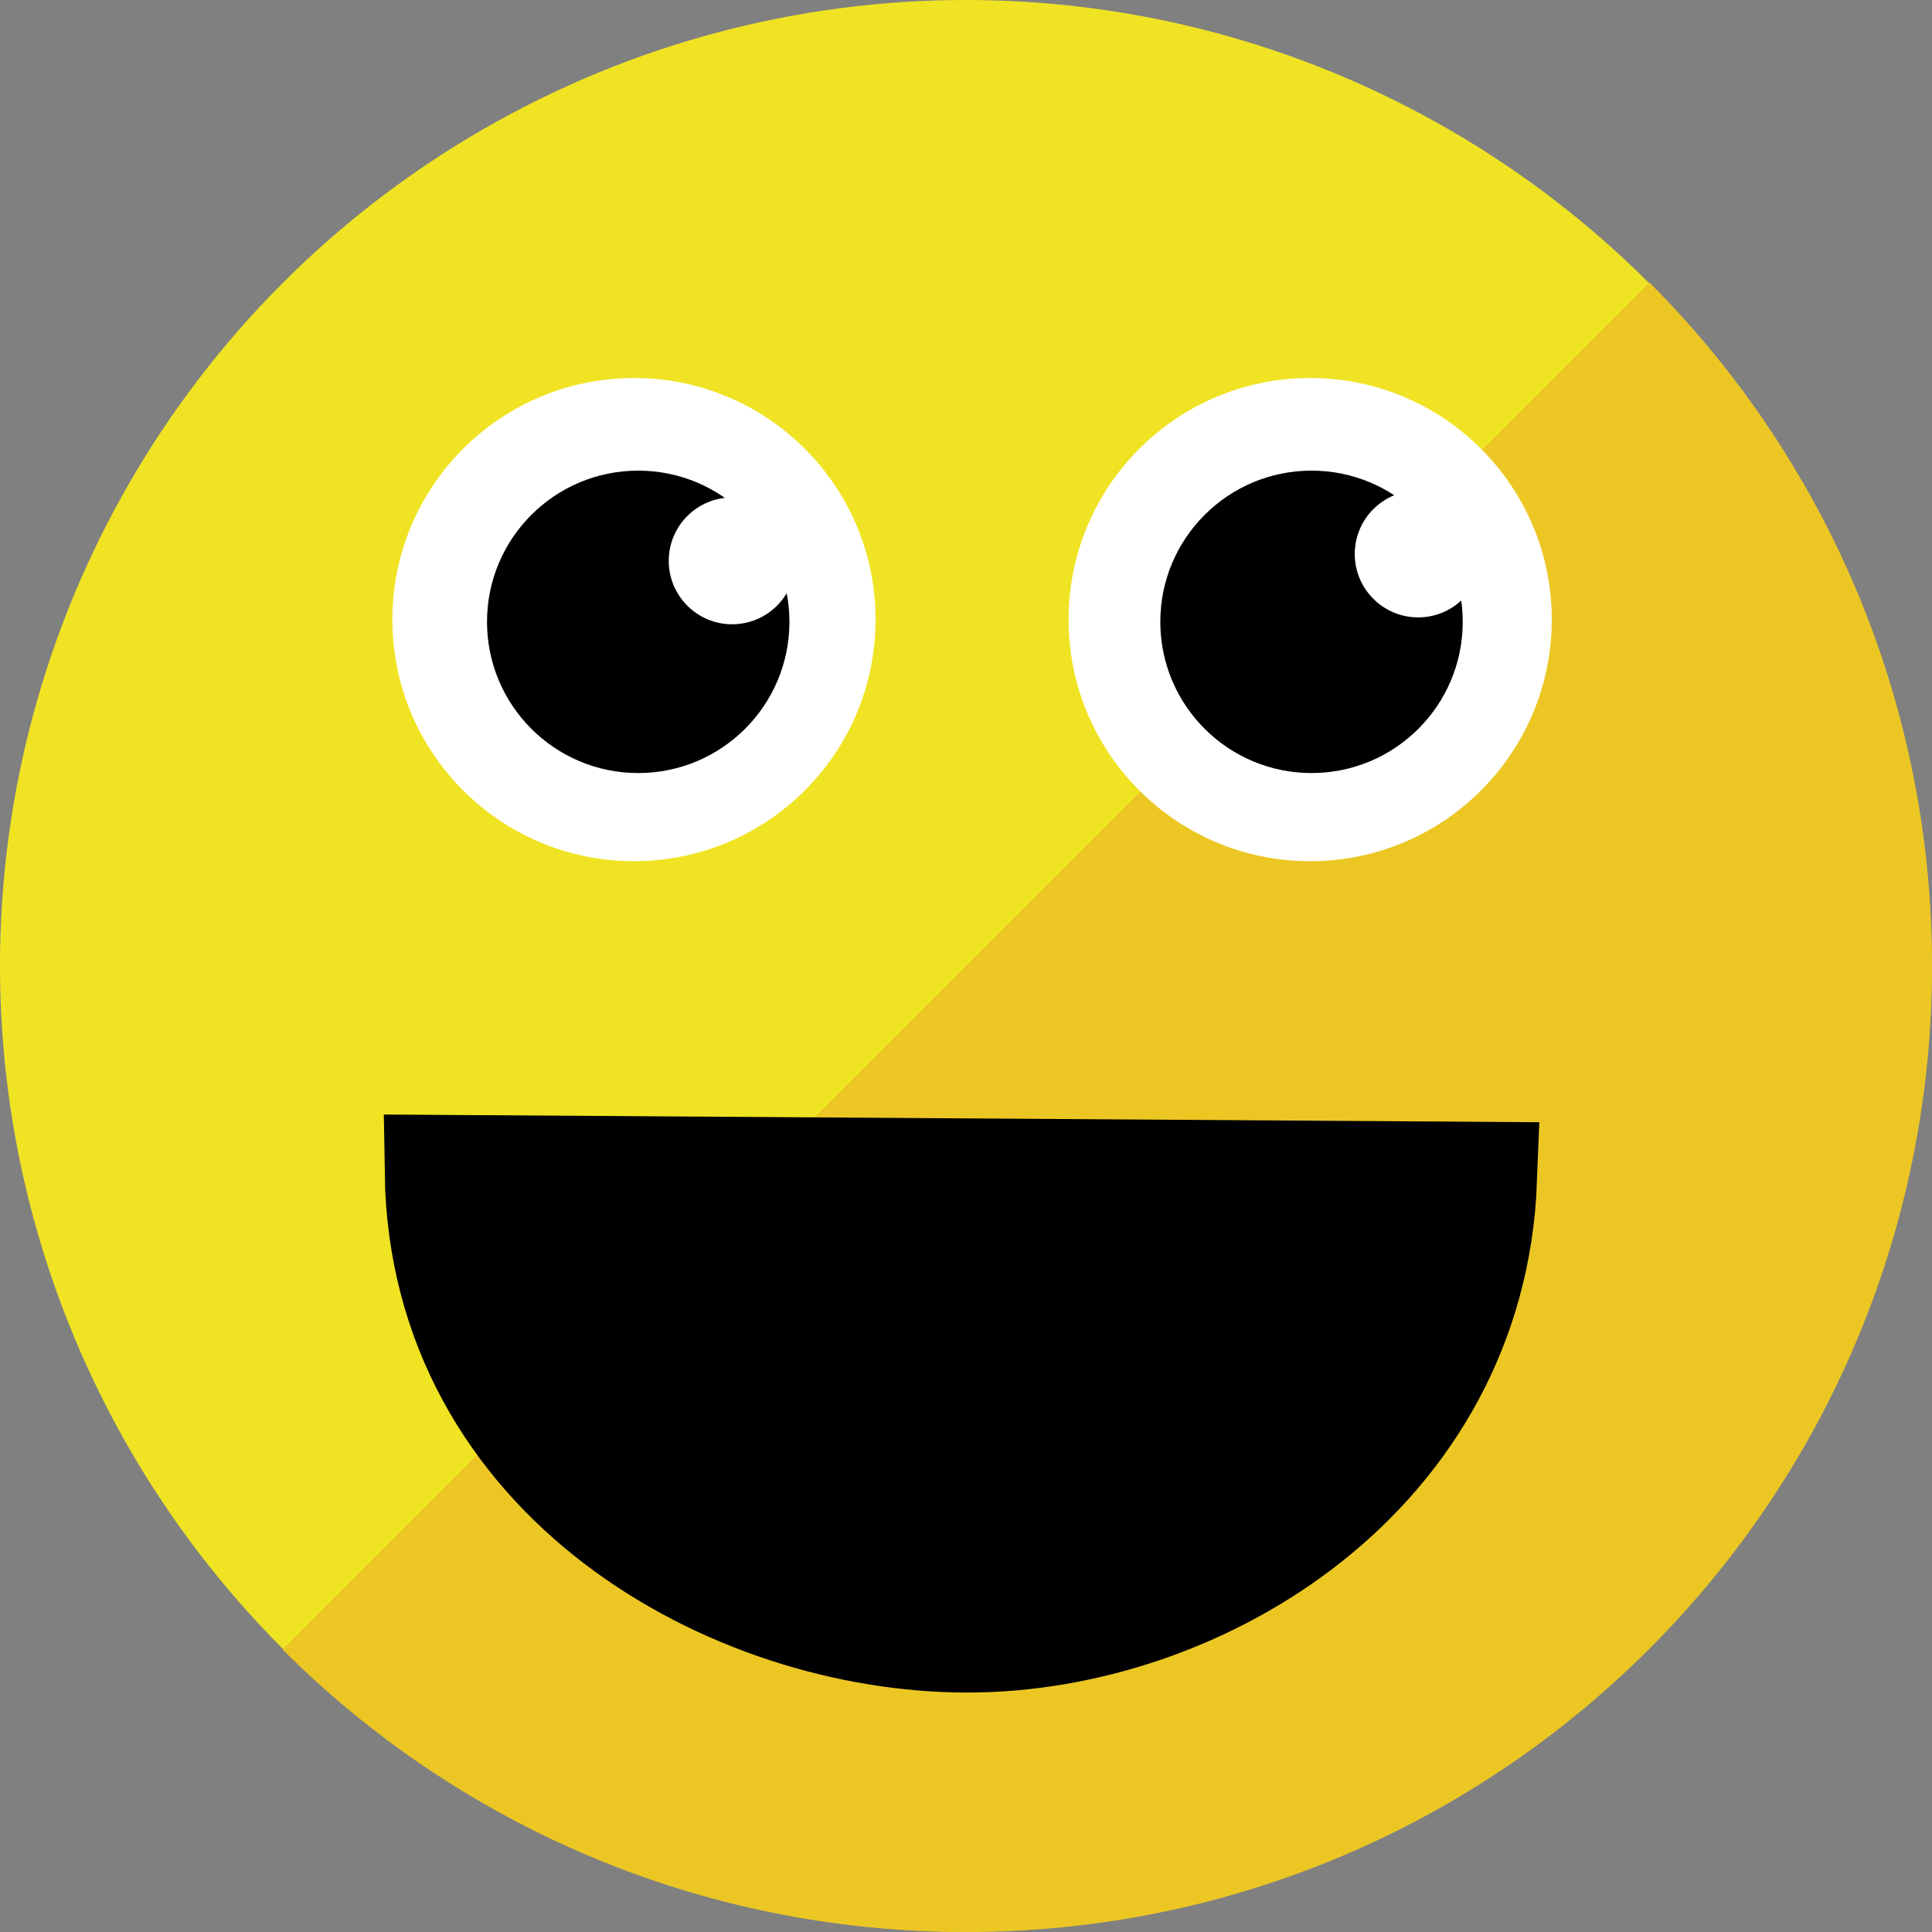 <?xml version="1.0" encoding="UTF-8" standalone="no"?>
<!-- Created with Inkscape (http://www.inkscape.org/) -->

<svg
   xmlns:dc="http://purl.org/dc/elements/1.1/"
   xmlns:cc="http://creativecommons.org/ns#"
   xmlns:rdf="http://www.w3.org/1999/02/22-rdf-syntax-ns#"
   xmlns:svg="http://www.w3.org/2000/svg"
   xmlns="http://www.w3.org/2000/svg"
   xmlns:sodipodi="http://sodipodi.sourceforge.net/DTD/sodipodi-0.dtd"
   xmlns:inkscape="http://www.inkscape.org/namespaces/inkscape"
   width="50"
   height="50"
   id="svg2"
   version="1.1"
   inkscape:version="0.91+devel r"
   sodipodi:docname="grin.svg"
   viewBox="0 0 50 50">
  <rect x="0" y="0" width="50" height="50" fill="#808080" stroke="none"/>
  <defs
     id="defs4" />
  <sodipodi:namedview
     id="base"
     pagecolor="#ffffff"
     bordercolor="#666666"
     borderopacity="1.0"
     inkscape:pageopacity="0.0"
     inkscape:pageshadow="2"
     inkscape:zoom="7.919596"
     inkscape:cx="62.304724"
     inkscape:cy="31.169869"
     inkscape:document-units="px"
     inkscape:current-layer="layer1"
     showgrid="false"
     showguides="true"
     inkscape:guide-bbox="true"
     gridtolerance="10"
     objecttolerance="10"
     guidetolerance="10"
     inkscape:snap-grids="true"
     inkscape:window-width="1869"
     inkscape:window-height="1056"
     inkscape:window-x="51"
     inkscape:window-y="24"
     inkscape:window-maximized="1">
    <sodipodi:guide
       orientation="0,1"
       position="-7.702,7.324"
       id="guide2987" />
    <sodipodi:guide
       orientation="0,1"
       position="-7.197,19.445"
       id="guide2991" />
    <sodipodi:guide
       orientation="0,1"
       position="13.132,34.724"
       id="guide2995" />
    <sodipodi:guide
       orientation="1,0"
       position="9.849,53.917"
       id="guide2997" />
    <sodipodi:guide
       orientation="1,0"
       position="40.154,53.664"
       id="guide2999" />
    <inkscape:grid
       type="xygrid"
       id="grid3011"
       empspacing="5"
       visible="true"
       enabled="true"
       snapvisiblegridlinesonly="true" />
  </sodipodi:namedview>
  <g
     inkscape:label="Layer 1"
     inkscape:groupmode="layer"
     id="layer1"
     transform="translate(0,-1002.362)">
    <circle
       style="fill:#f0e323;fill-opacity:1;stroke:none"
       id="path2985"
       transform="matrix(1.01,0,0,1.01,-0.255,1001.982)"
       cx="25.001"
       cy="25.125"
       r="24.749" />
    <circle
       style="fill:#ffffff;fill-opacity:1;stroke:none"
       id="path3001"
       transform="matrix(1.021,0,0,1.021,9.252,1009.053)"
       cx="7.008"
       cy="9.152"
       r="6.124" />
    <path
       style="fill:#ecc724;fill-opacity:1;stroke:none"
       d="M 42.688,7.312 7.312,42.688 C 11.837,47.212 18.096,50 25,50 38.807,50 50,38.807 50,25 50,18.096 47.212,11.837 42.688,7.312 Z"
       transform="translate(0,1002.362)"
       id="path2985-4"
       inkscape:connector-curvature="0" />
    <circle
       style="fill:#ffffff;fill-opacity:1;stroke:none"
       id="path3001-9"
       transform="matrix(1.021,0,0,1.021,26.752,1009.053)"
       cx="7.008"
       cy="9.152"
       r="6.124" />
    <circle
       style="fill:#000000;fill-opacity:1;stroke:none"
       id="path3001-8"
       transform="matrix(0.639,0,0,0.639,12.039,1012.607)"
       cx="7.008"
       cy="9.152"
       r="6.124" />
    <circle
       style="fill:#000000;fill-opacity:1;stroke:none"
       id="path3001-8-8"
       transform="matrix(0.639,0,0,0.639,29.464,1012.607)"
       cx="7.008"
       cy="9.152"
       r="6.124" />
    <circle
       style="fill:#ffffff;fill-opacity:1;stroke:none;stroke-width:0.268"
       id="path3001-8-5"
       cx="18.948"
       cy="1016.877"
       r="1.641" />
    <circle
       style="fill:#ffffff;fill-opacity:1;stroke:none;stroke-width:0.268"
       id="path3001-8-5-3"
       cx="36.702"
       cy="1016.699"
       r="1.641" />
    <path
       style="fill:#000000;stroke:#000000;stroke-width:3;stroke-linecap:round;stroke-miterlimit:4;stroke-dasharray:none"
       d="m 11.456,1032.716 c 0.116,7.842 7.54,11.949 13.578,11.949 6.036,0 12.956,-4.286 13.245,-11.77 z"
       id="path2985-8"
       inkscape:connector-curvature="0"
       sodipodi:nodetypes="cscc" />
  </g>
</svg>
